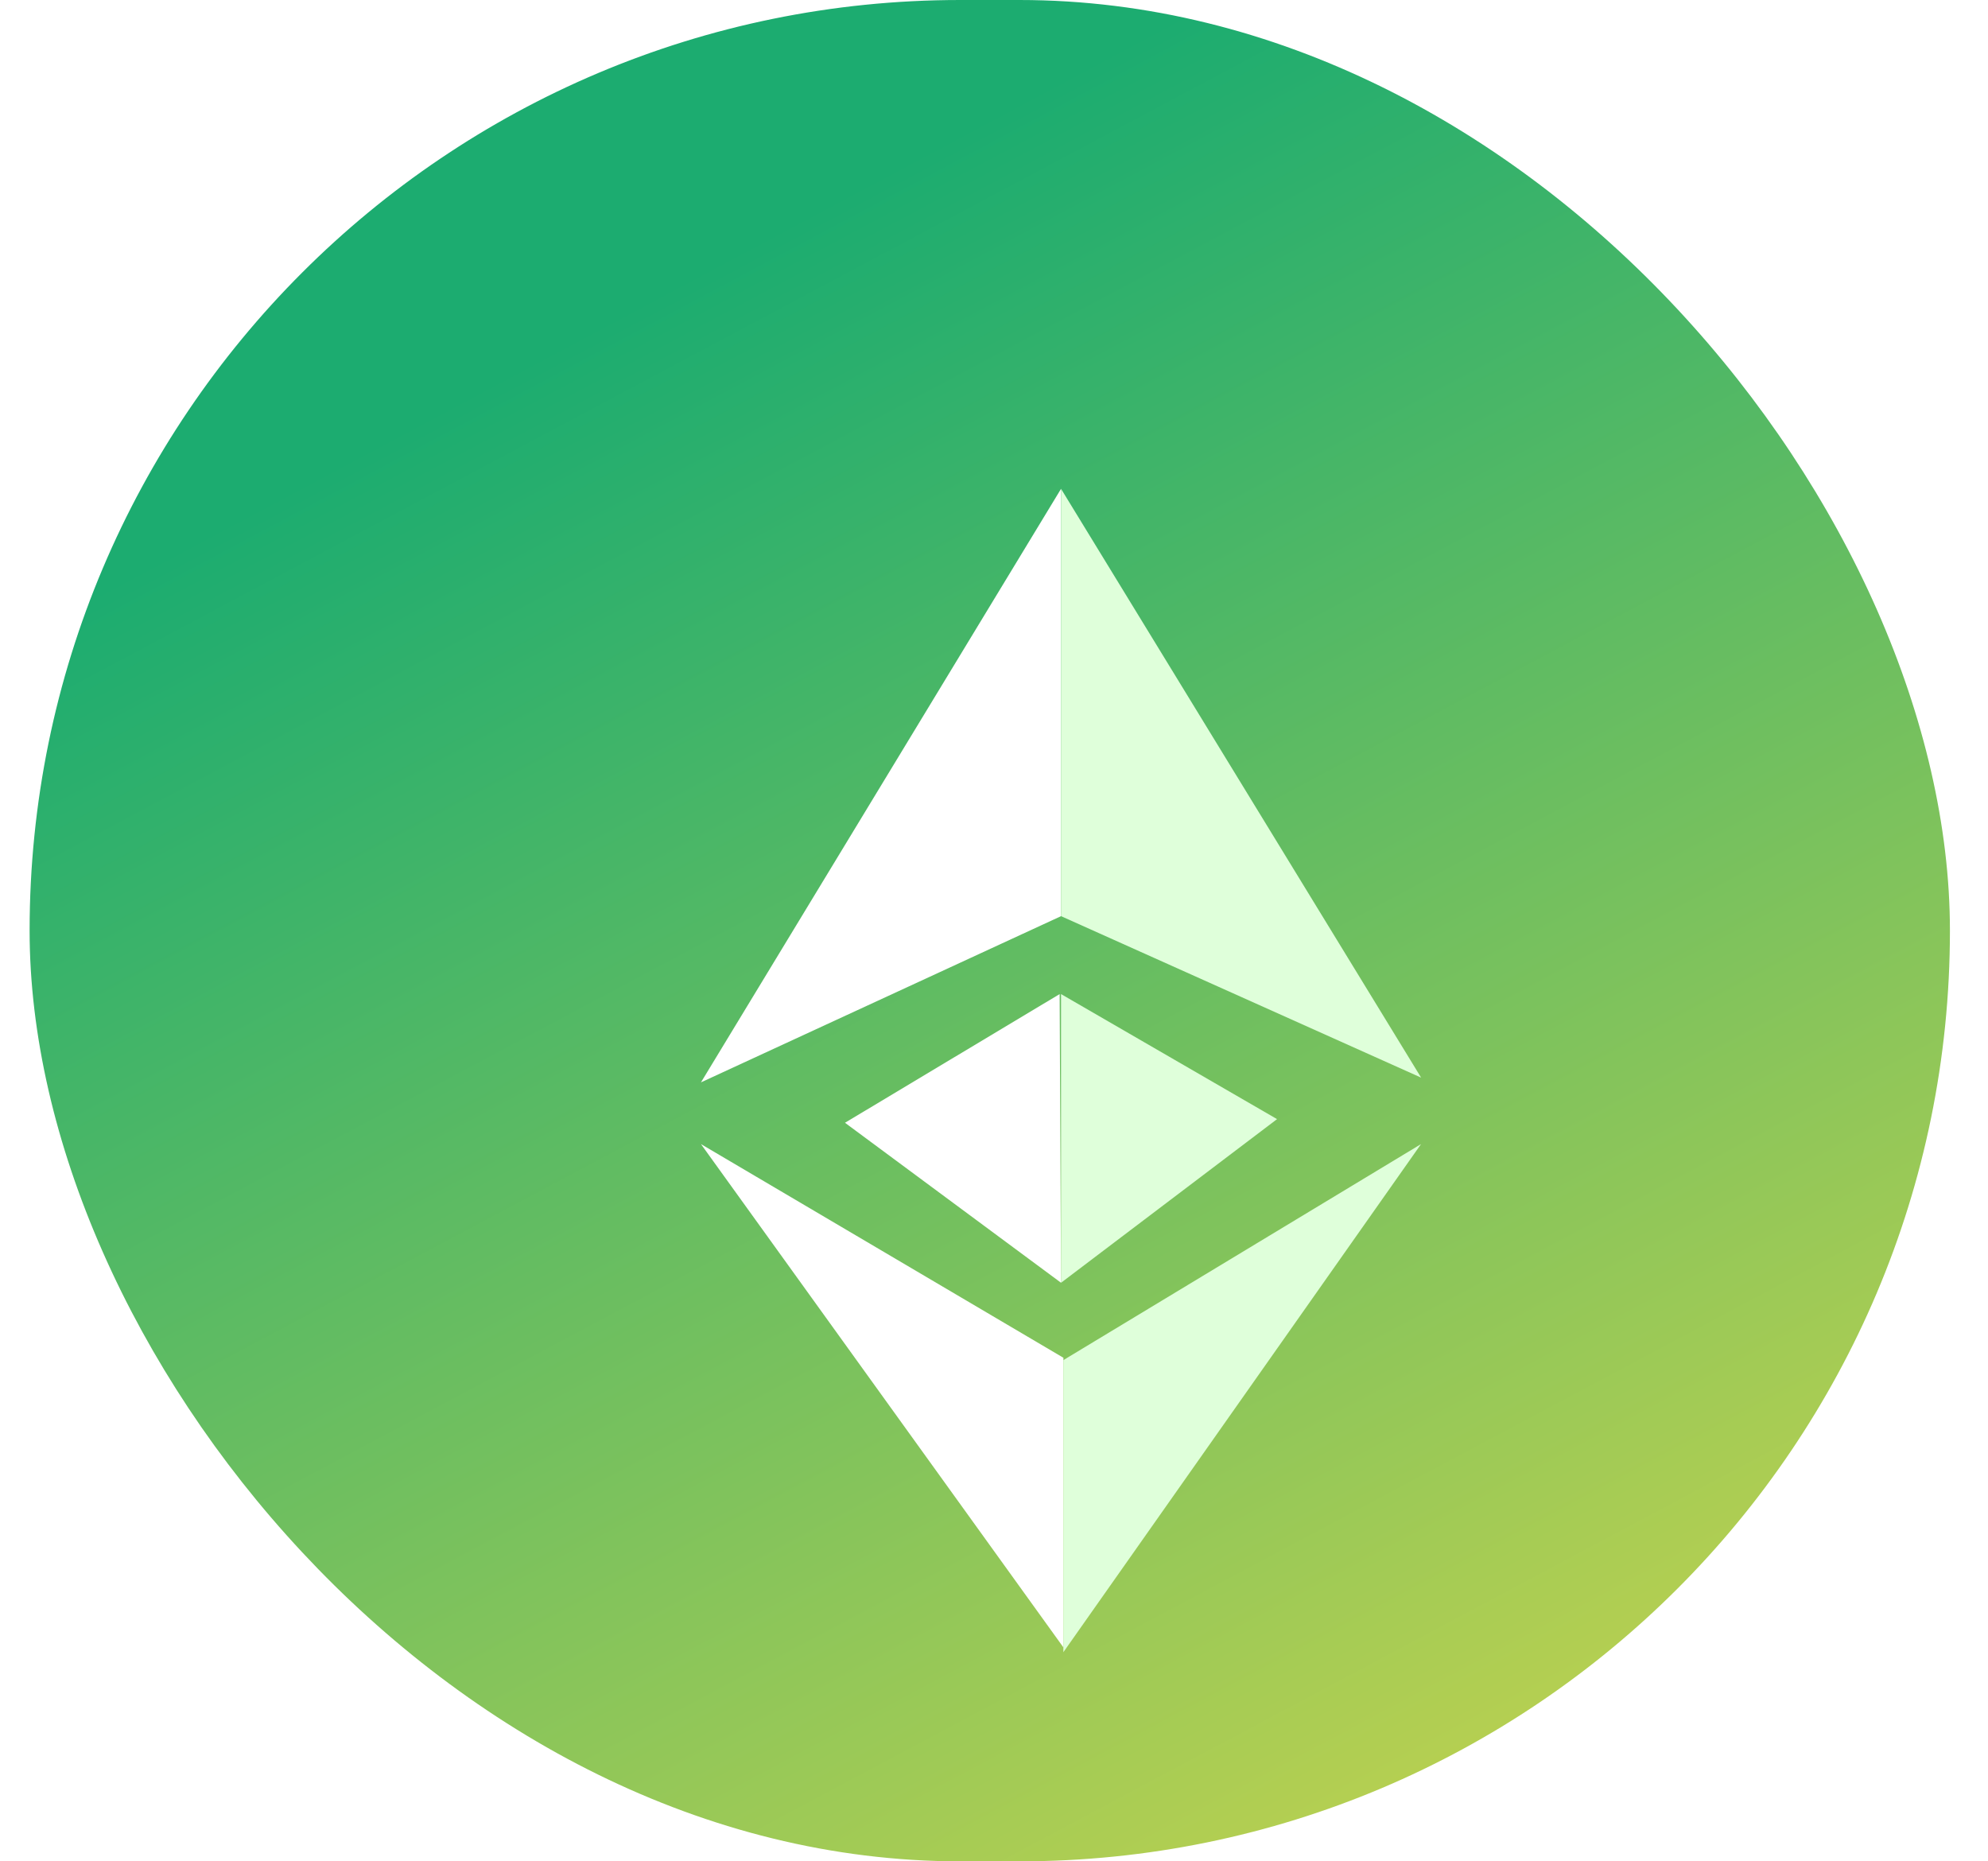 <svg width="47" height="44" viewBox="0 0 47 44" fill="none" xmlns="http://www.w3.org/2000/svg">
<g clip-path="url(#clip0_105_9556)">
<rect x="0.7" width="45.4" height="44" rx="22" fill="url(#paint0_linear_105_9556)"/>
<g filter="url(#filter0_d_105_9556)">
<path d="M14.572 24.045L23.141 35.943V29.096L14.572 24.045Z" fill="white"/>
<path d="M23.14 36.056L31.596 24.045L23.14 29.152V36.056Z" fill="#DFFFDA"/>
<path d="M23.085 20.499V27.323L28.192 23.455L23.085 20.499Z" fill="#DFFFDA"/>
<path d="M23.085 8.555V18.657L14.572 22.586L23.085 8.555Z" fill="white"/>
<path d="M31.598 22.474L23.085 18.657V8.555L31.598 22.474Z" fill="#DFFFDA"/>
<path d="M17.977 23.541L23.085 27.323L23.052 20.499L17.977 23.541Z" fill="white"/>
</g>
</g>
<defs>
<filter id="filter0_d_105_9556" x="10.572" y="5.555" width="29.025" height="39.501" filterUnits="userSpaceOnUse" color-interpolation-filters="sRGB">
<feFlood flood-opacity="0" result="BackgroundImageFix"/>
<feColorMatrix in="SourceAlpha" type="matrix" values="0 0 0 0 0 0 0 0 0 0 0 0 0 0 0 0 0 0 127 0" result="hardAlpha"/>
<feOffset dx="2" dy="3"/>
<feGaussianBlur stdDeviation="3"/>
<feComposite in2="hardAlpha" operator="out"/>
<feColorMatrix type="matrix" values="0 0 0 0 0.075 0 0 0 0 0.367 0 0 0 0 0.114 0 0 0 1 0"/>
<feBlend mode="normal" in2="BackgroundImageFix" result="effect1_dropShadow_105_9556"/>
<feBlend mode="normal" in="SourceGraphic" in2="effect1_dropShadow_105_9556" result="shape"/>
</filter>
<linearGradient id="paint0_linear_105_9556" x1="23.4" y1="2.75" x2="48.768" y2="50.35" gradientUnits="userSpaceOnUse">
<stop stop-color="#1CAC70"/>
<stop offset="1" stop-color="#EDDC46"/>
</linearGradient>
<clipPath id="clip0_105_9556">
<rect x="0.7" width="45.4" height="44" rx="22" fill="white"/>
</clipPath>
</defs>
</svg>
